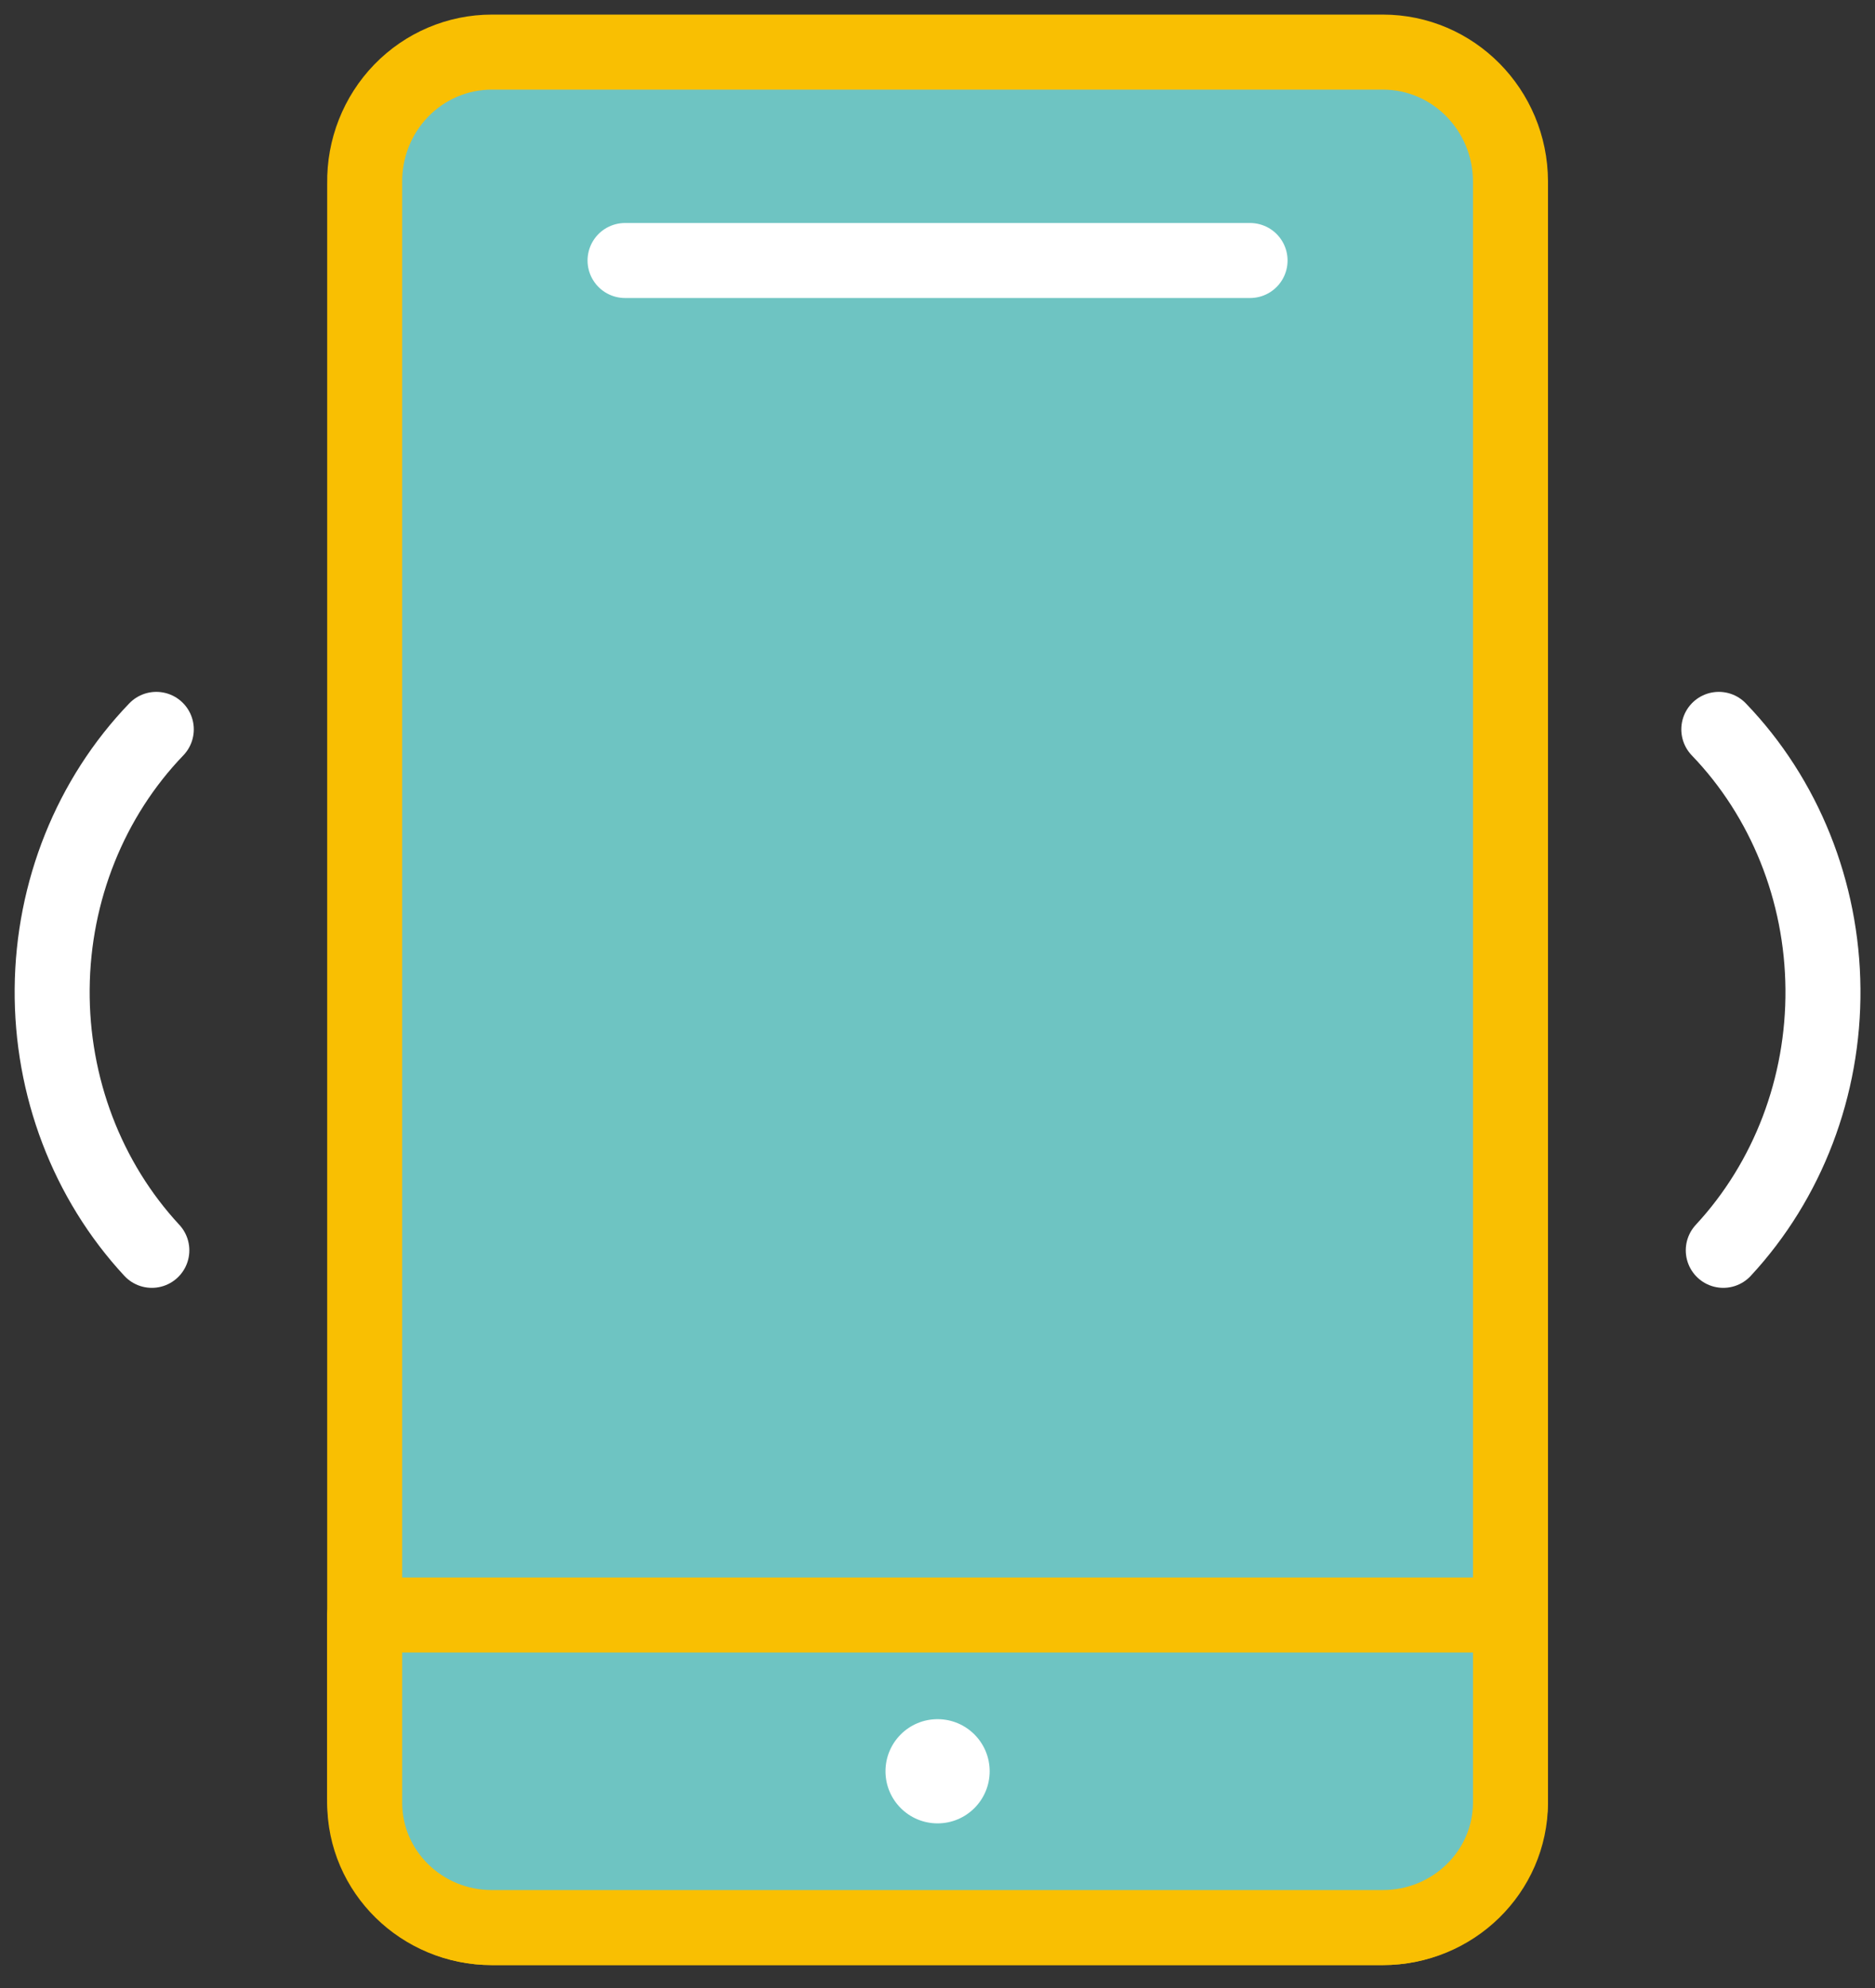<svg width="50" height="53" viewBox="0 0 50 53" fill="none" xmlns="http://www.w3.org/2000/svg">
<rect x="0" y="0" width="50" height="53" fill="#333333" stroke="none"/>
<g clip-path="url(#clip0_961_1704)">
<path d="M13.116 1.389H36.876C38.751 1.389 40.272 2.929 40.28 4.833V47.889C40.291 48.813 39.937 49.704 39.297 50.361C38.658 51.019 37.786 51.389 36.876 51.389H13.116C11.243 51.389 9.725 49.847 9.725 47.944V4.889C9.71 3.966 10.061 3.075 10.698 2.417C11.336 1.759 12.207 1.389 13.116 1.389Z" fill="#6EC4C2" stroke="#F9BF02" stroke-width="2" stroke-linecap="round" stroke-linejoin="round"/>
<path d="M40.28 43.056V48.061C40.273 49.901 38.751 51.389 36.876 51.389H13.115C11.243 51.389 9.725 49.899 9.725 48.061V43.056H40.28Z" fill="#6EC4C2" stroke="#F9BF02" stroke-width="2" stroke-linecap="round" stroke-linejoin="round"/>
<path d="M26.391 47.222C26.391 47.989 25.769 48.611 25.002 48.611C24.235 48.611 23.613 47.989 23.613 47.222C23.613 46.455 24.235 45.833 25.002 45.833C25.769 45.833 26.391 46.455 26.391 47.222Z" fill="white"/>
<path d="M16.668 6.945H33.335" stroke="white" stroke-width="2" stroke-linecap="round" stroke-linejoin="round"/>
<path d="M45.835 19.445C47.591 21.27 48.59 23.758 48.612 26.363C48.635 28.968 47.679 31.475 45.954 33.334M4.168 19.445C2.412 21.27 1.413 23.758 1.391 26.363C1.369 28.968 2.325 31.475 4.049 33.334" stroke="white" stroke-width="2" stroke-linecap="round" stroke-linejoin="round"/>
</g>
<defs>
<clipPath id="clip0_961_1704">
<rect width="50" height="52.778" fill="white"/>
</clipPath>
</defs>
</svg>
